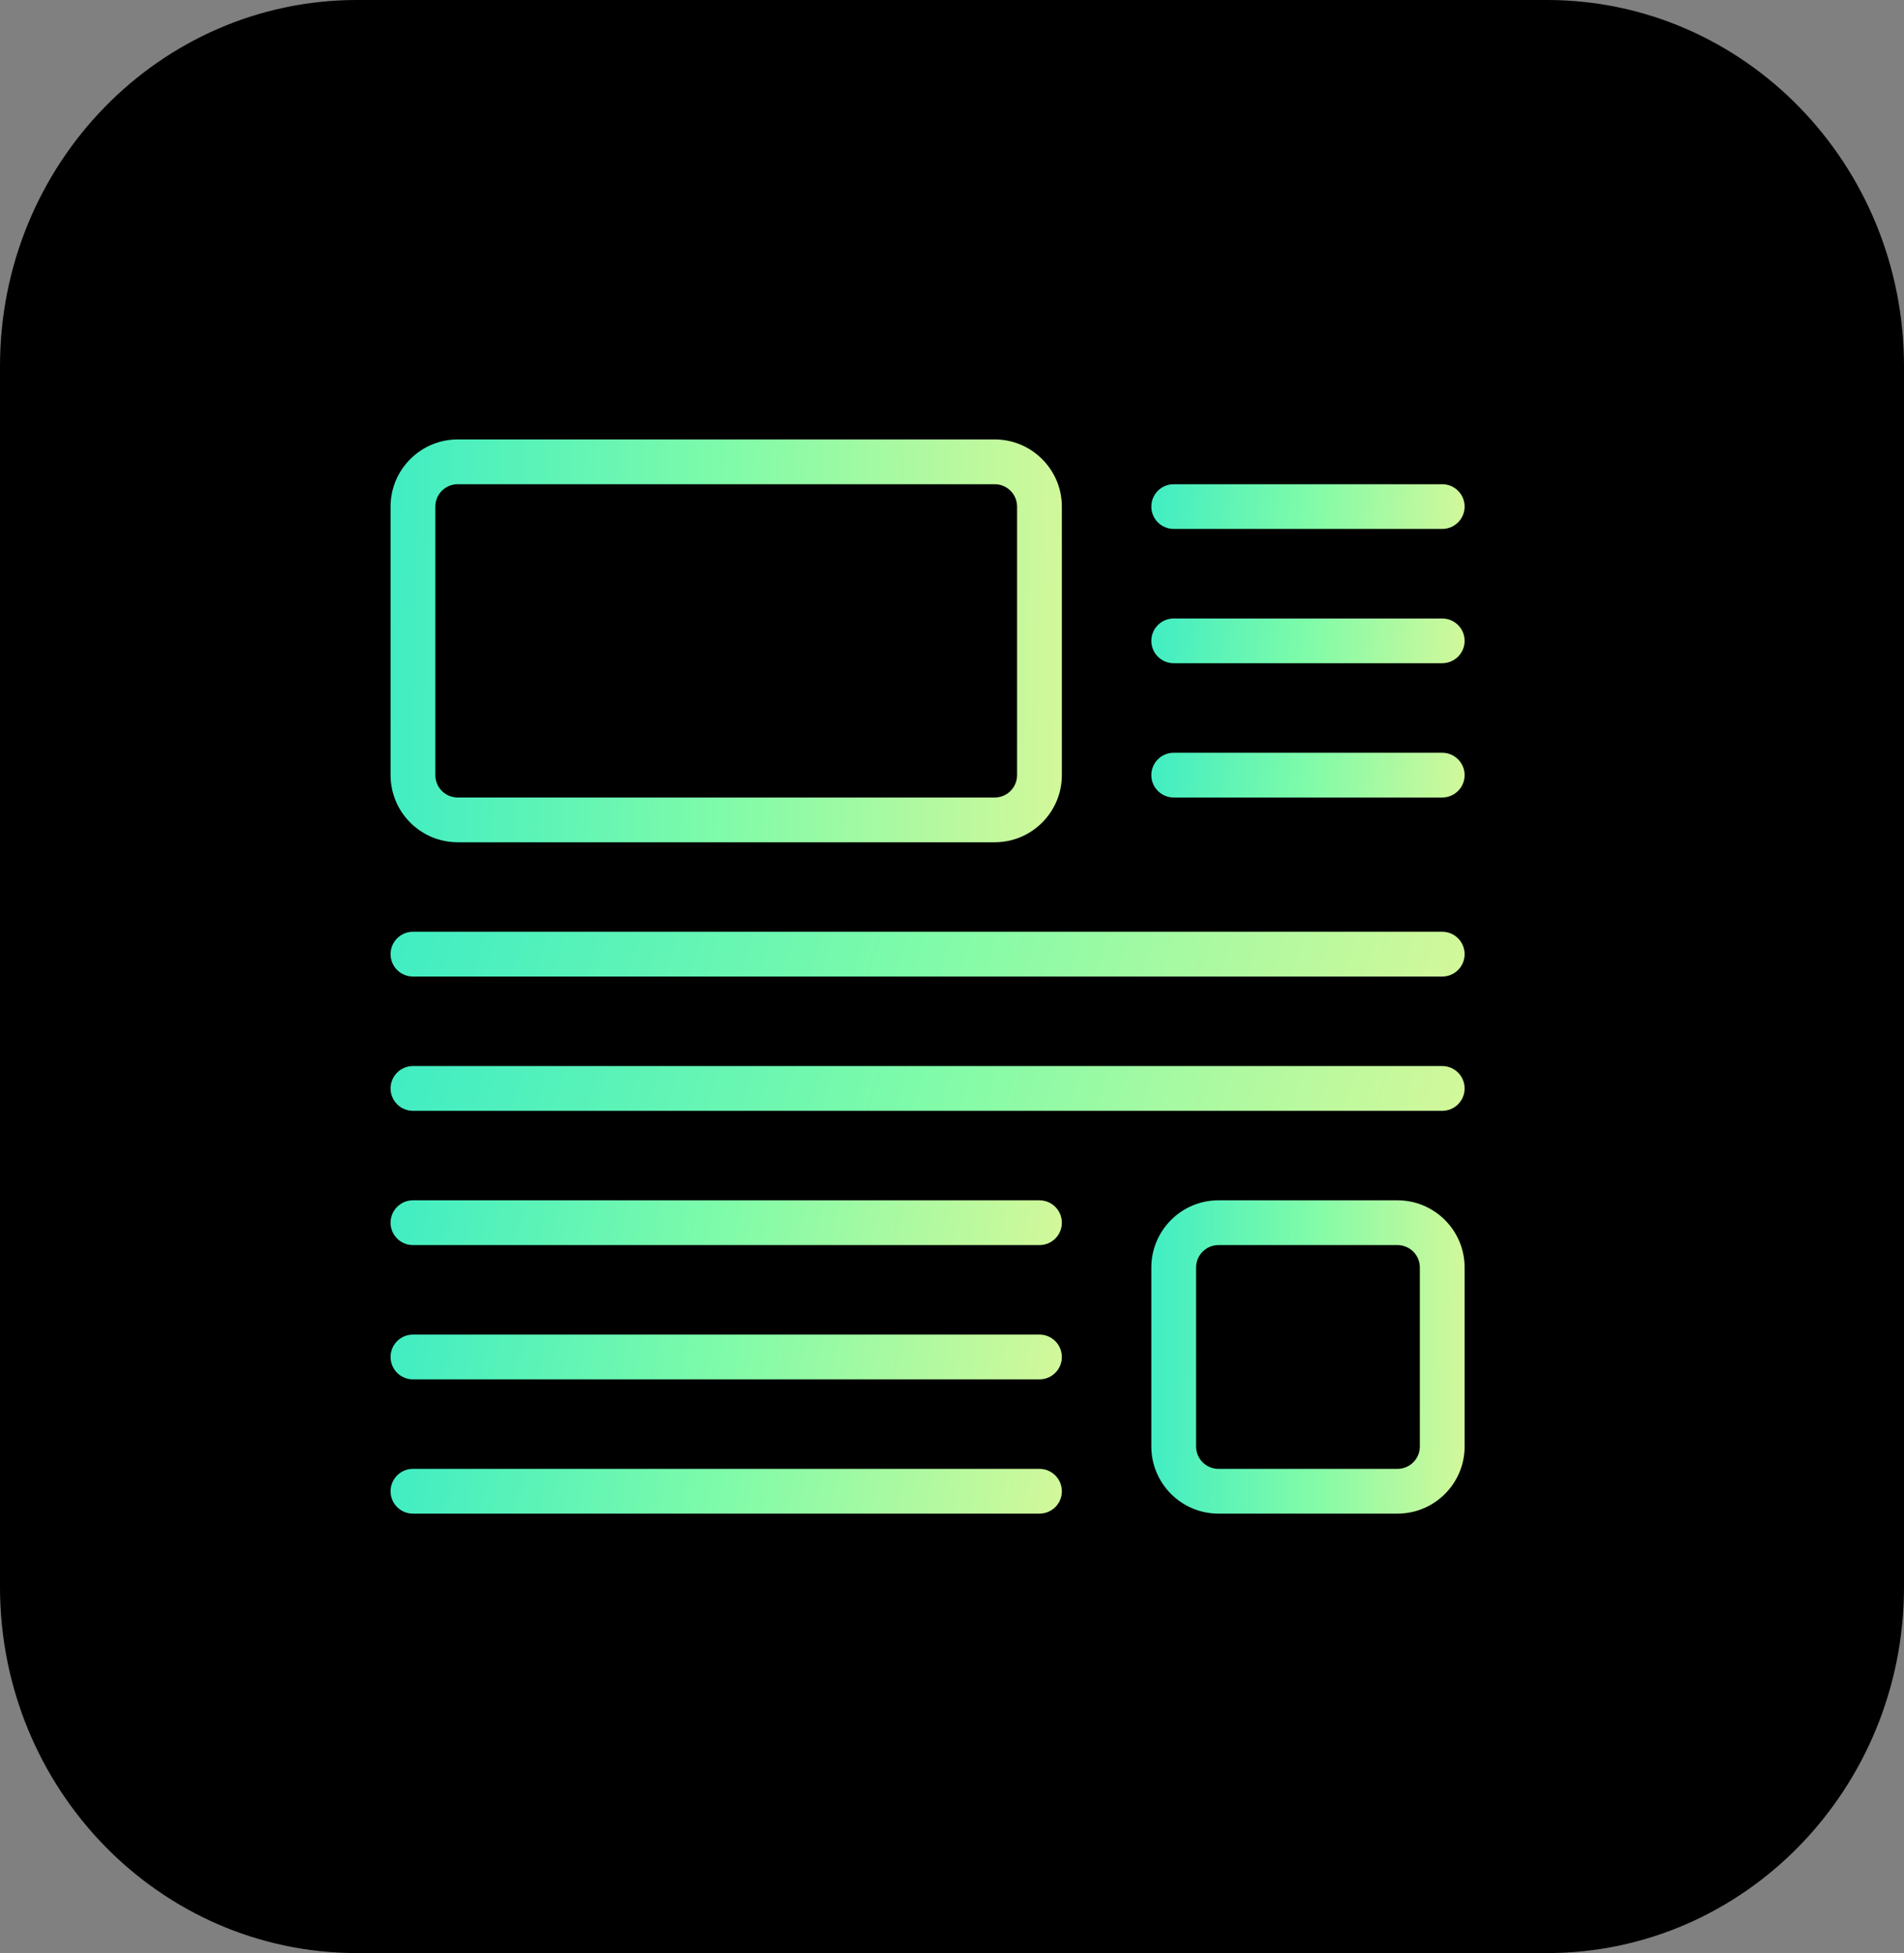 <svg width="39" height="40" viewBox="0 0 39 40" fill="none" xmlns="http://www.w3.org/2000/svg">
<rect x="0" y="0" width="39" height="40" fill="#808080" stroke="none"/>
<path d="M31.688 40H7.312C3.274 40 0 36.643 0 32.5V7.5C0 3.358 3.274 0 7.312 0H31.688C35.726 0 39 3.358 39 7.5V32.5C39 36.643 35.726 40 31.688 40Z" fill="#000000"/>
<path d="M28.625 31H24.958C24.2 31 23.583 30.383 23.583 29.625V25.958C23.583 25.2 24.2 24.583 24.958 24.583H28.625C29.383 24.583 30 25.2 30 25.958V29.625C30 30.383 29.383 31 28.625 31ZM24.958 25.5C24.705 25.5 24.5 25.705 24.5 25.958V29.625C24.5 29.878 24.705 30.083 24.958 30.083H28.625C28.878 30.083 29.083 29.878 29.083 29.625V25.958C29.083 25.705 28.878 25.5 28.625 25.5H24.958Z" fill="url(#paint0_linear_1485_50104)"/>
<path d="M20.375 17.25H9.375C8.617 17.25 8 16.633 8 15.875V10.375C8 9.617 8.617 9 9.375 9H20.375C21.133 9 21.75 9.617 21.75 10.375V15.875C21.75 16.633 21.133 17.25 20.375 17.25ZM9.375 9.917C9.122 9.917 8.917 10.122 8.917 10.375V15.875C8.917 16.128 9.122 16.333 9.375 16.333H20.375C20.628 16.333 20.833 16.128 20.833 15.875V10.375C20.833 10.122 20.628 9.917 20.375 9.917H9.375Z" fill="url(#paint1_linear_1485_50104)"/>
<path d="M29.542 20H8.458C8.205 20 8 19.795 8 19.542C8 19.289 8.205 19.083 8.458 19.083H29.542C29.795 19.083 30 19.289 30 19.542C30 19.795 29.795 20 29.542 20Z" fill="url(#paint2_linear_1485_50104)"/>
<path d="M29.542 22.75H8.458C8.205 22.75 8 22.545 8 22.292C8 22.039 8.205 21.833 8.458 21.833H29.542C29.795 21.833 30 22.039 30 22.292C30 22.545 29.795 22.75 29.542 22.75Z" fill="url(#paint3_linear_1485_50104)"/>
<path d="M21.292 25.5H8.458C8.205 25.5 8 25.295 8 25.042C8 24.789 8.205 24.583 8.458 24.583H21.292C21.545 24.583 21.75 24.789 21.75 25.042C21.75 25.295 21.545 25.5 21.292 25.5Z" fill="url(#paint4_linear_1485_50104)"/>
<path d="M21.292 28.25H8.458C8.205 28.25 8 28.045 8 27.792C8 27.539 8.205 27.333 8.458 27.333H21.292C21.545 27.333 21.75 27.539 21.75 27.792C21.75 28.045 21.545 28.25 21.292 28.25Z" fill="url(#paint5_linear_1485_50104)"/>
<path d="M21.292 31H8.458C8.205 31 8 30.795 8 30.542C8 30.289 8.205 30.083 8.458 30.083H21.292C21.545 30.083 21.75 30.289 21.75 30.542C21.75 30.795 21.545 31 21.292 31Z" fill="url(#paint6_linear_1485_50104)"/>
<path d="M29.541 10.833H24.041C23.788 10.833 23.583 10.628 23.583 10.375C23.583 10.122 23.788 9.917 24.041 9.917H29.541C29.794 9.917 30 10.122 30 10.375C30 10.628 29.794 10.833 29.541 10.833Z" fill="url(#paint7_linear_1485_50104)"/>
<path d="M29.541 13.583H24.041C23.788 13.583 23.583 13.378 23.583 13.125C23.583 12.872 23.788 12.667 24.041 12.667H29.541C29.794 12.667 30 12.872 30 13.125C30 13.378 29.794 13.583 29.541 13.583Z" fill="url(#paint8_linear_1485_50104)"/>
<path d="M29.541 16.333H24.041C23.788 16.333 23.583 16.128 23.583 15.875C23.583 15.622 23.788 15.417 24.041 15.417H29.541C29.794 15.417 30 15.622 30 15.875C30 16.128 29.794 16.333 29.541 16.333Z" fill="url(#paint9_linear_1485_50104)"/>
<defs>
<linearGradient id="paint0_linear_1485_50104" x1="23.583" y1="24.583" x2="30.079" y2="24.665" gradientUnits="userSpaceOnUse">
<stop stop-color="#40EDC3"/>
<stop offset="0.496" stop-color="#7FFBA9"/>
<stop offset="1" stop-color="#D3F89A"/>
</linearGradient>
<linearGradient id="paint1_linear_1485_50104" x1="8" y1="9" x2="21.917" y2="9.292" gradientUnits="userSpaceOnUse">
<stop stop-color="#40EDC3"/>
<stop offset="0.496" stop-color="#7FFBA9"/>
<stop offset="1" stop-color="#D3F89A"/>
</linearGradient>
<linearGradient id="paint2_linear_1485_50104" x1="8" y1="19.083" x2="28.409" y2="25.259" gradientUnits="userSpaceOnUse">
<stop stop-color="#40EDC3"/>
<stop offset="0.496" stop-color="#7FFBA9"/>
<stop offset="1" stop-color="#D3F89A"/>
</linearGradient>
<linearGradient id="paint3_linear_1485_50104" x1="8" y1="21.833" x2="28.409" y2="28.009" gradientUnits="userSpaceOnUse">
<stop stop-color="#40EDC3"/>
<stop offset="0.496" stop-color="#7FFBA9"/>
<stop offset="1" stop-color="#D3F89A"/>
</linearGradient>
<linearGradient id="paint4_linear_1485_50104" x1="8" y1="24.583" x2="21.443" y2="27.126" gradientUnits="userSpaceOnUse">
<stop stop-color="#40EDC3"/>
<stop offset="0.496" stop-color="#7FFBA9"/>
<stop offset="1" stop-color="#D3F89A"/>
</linearGradient>
<linearGradient id="paint5_linear_1485_50104" x1="8" y1="27.333" x2="21.443" y2="29.876" gradientUnits="userSpaceOnUse">
<stop stop-color="#40EDC3"/>
<stop offset="0.496" stop-color="#7FFBA9"/>
<stop offset="1" stop-color="#D3F89A"/>
</linearGradient>
<linearGradient id="paint6_linear_1485_50104" x1="8" y1="30.083" x2="21.443" y2="32.626" gradientUnits="userSpaceOnUse">
<stop stop-color="#40EDC3"/>
<stop offset="0.496" stop-color="#7FFBA9"/>
<stop offset="1" stop-color="#D3F89A"/>
</linearGradient>
<linearGradient id="paint7_linear_1485_50104" x1="23.583" y1="9.917" x2="30.03" y2="10.486" gradientUnits="userSpaceOnUse">
<stop stop-color="#40EDC3"/>
<stop offset="0.496" stop-color="#7FFBA9"/>
<stop offset="1" stop-color="#D3F89A"/>
</linearGradient>
<linearGradient id="paint8_linear_1485_50104" x1="23.583" y1="12.667" x2="30.03" y2="13.236" gradientUnits="userSpaceOnUse">
<stop stop-color="#40EDC3"/>
<stop offset="0.496" stop-color="#7FFBA9"/>
<stop offset="1" stop-color="#D3F89A"/>
</linearGradient>
<linearGradient id="paint9_linear_1485_50104" x1="23.583" y1="15.417" x2="30.03" y2="15.986" gradientUnits="userSpaceOnUse">
<stop stop-color="#40EDC3"/>
<stop offset="0.496" stop-color="#7FFBA9"/>
<stop offset="1" stop-color="#D3F89A"/>
</linearGradient>
</defs>
</svg>
